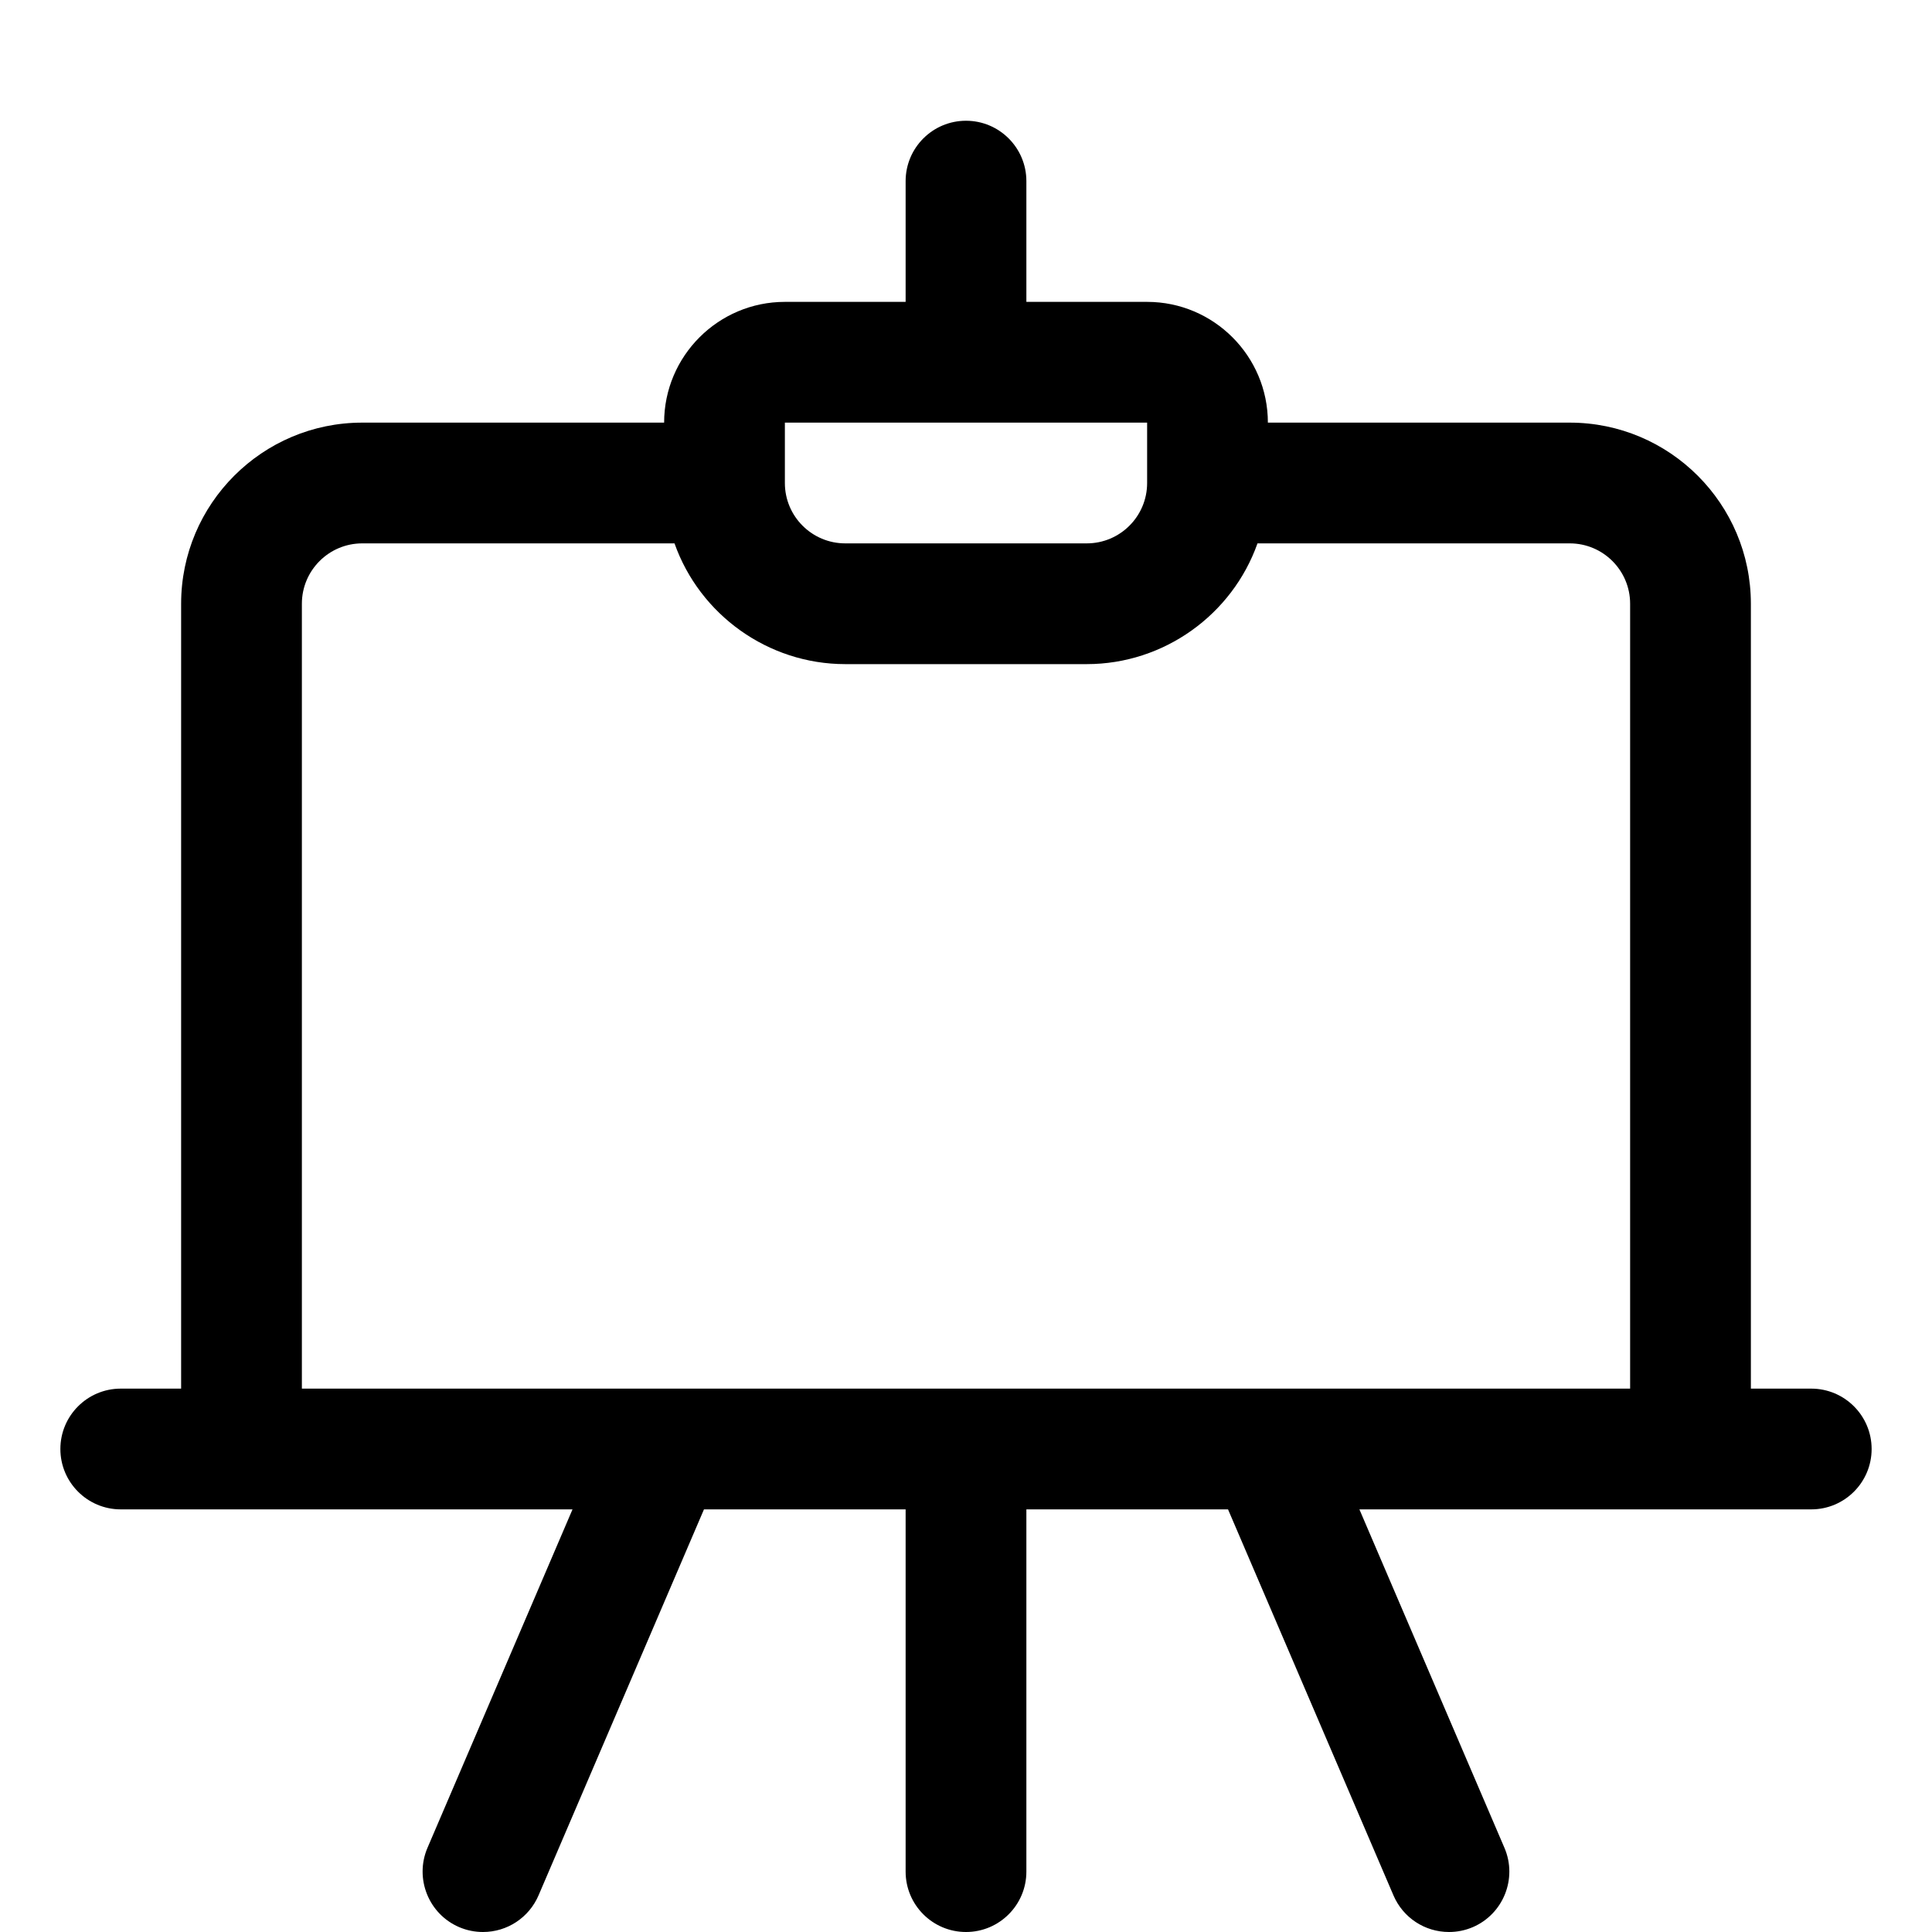 <?xml version="1.0" encoding="utf-8"?>
<!-- Generator: Adobe Illustrator 22.1.0, SVG Export Plug-In . SVG Version: 6.00 Build 0)  -->
<svg version="1.1" id="Layer_1" xmlns="http://www.w3.org/2000/svg" xmlns:xlink="http://www.w3.org/1999/xlink" x="0px" y="0px"
	 viewBox="0 0 24 24" style="enable-background:new 0 0 24 24;" xml:space="preserve">
<title>design-drawing-board</title>
<g>
	<path d="M18,24c-0.301,0-0.571-0.178-0.69-0.455l-2.055-4.795H12.75v4.5c0,0.414-0.336,0.75-0.75,0.75s-0.75-0.336-0.75-0.75v-4.5
		H8.745l-2.055,4.795C6.571,23.822,6.3,24,6,24c-0.102,0-0.201-0.02-0.295-0.06c-0.381-0.163-0.557-0.605-0.395-0.985l1.802-4.205
		H1.5c-0.414,0-0.75-0.336-0.75-0.75s0.336-0.75,0.75-0.75h0.75V7.5c0-1.241,1.009-2.25,2.25-2.25h3.75c0-0.827,0.673-1.5,1.5-1.5
		h1.5v-1.5c0-0.414,0.336-0.75,0.75-0.75s0.75,0.336,0.75,0.75v1.5h1.5c0.827,0,1.5,0.673,1.5,1.5h3.75
		c1.241,0,2.25,1.009,2.25,2.25v9.75h0.75c0.414,0,0.75,0.336,0.75,0.75s-0.336,0.75-0.75,0.75h-5.613l1.802,4.205
		c0.163,0.38-0.014,0.822-0.394,0.985C18.201,23.98,18.102,24,18,24z M20.25,17.25V7.5c0-0.414-0.336-0.75-0.75-0.75h-3.879
		c-0.313,0.885-1.161,1.5-2.121,1.5h-3c-0.96,0-1.808-0.615-2.121-1.5H4.5c-0.414,0-0.75,0.336-0.75,0.75v9.75H20.25z M9.75,6
		c0,0.414,0.336,0.75,0.75,0.75h3c0.414,0,0.75-0.336,0.75-0.75V5.25h-4.5V6z"/>
</g>
</svg>
